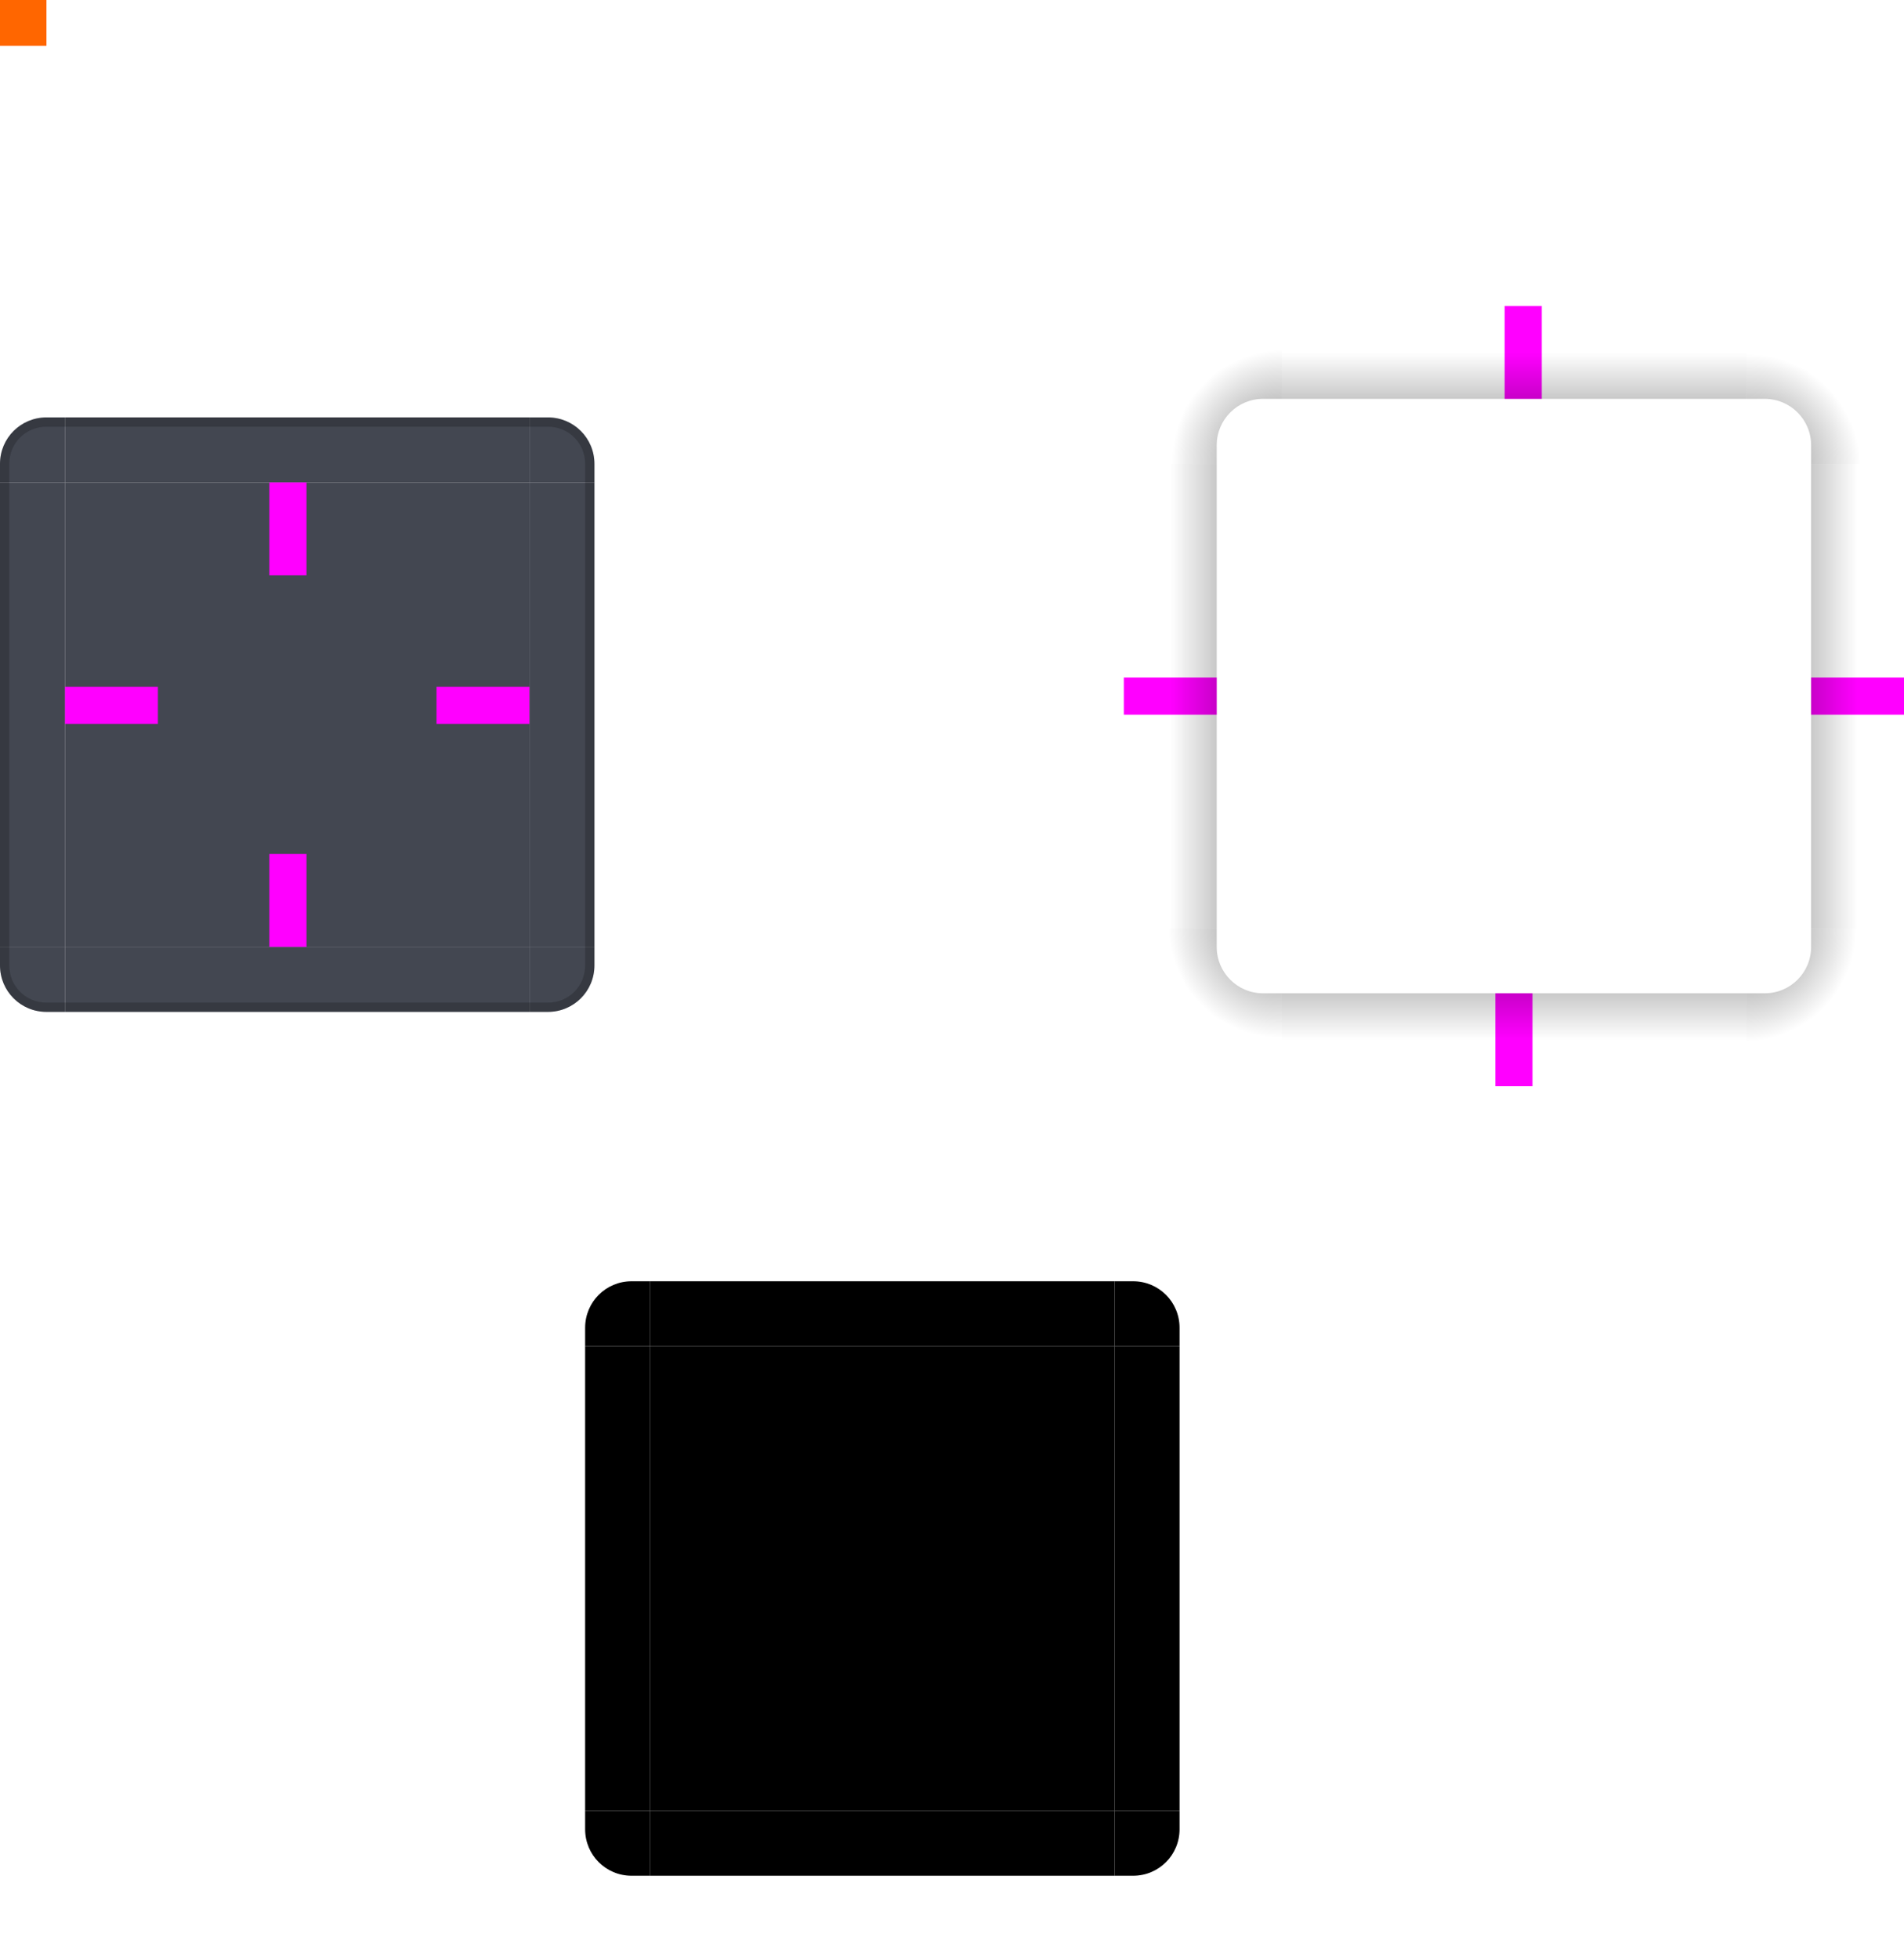 <?xml version="1.0" encoding="UTF-8"?>
<svg width="205" height="210.94" version="1" xmlns="http://www.w3.org/2000/svg" xmlns:xlink="http://www.w3.org/1999/xlink">
 <defs>
  <radialGradient id="radialGradient4263" cx="984" cy="905.36" r="8.5" gradientTransform="matrix(-1.412 -9.8997e-6 9.8997e-6 -1.412 1527.2 1378.1)" gradientUnits="userSpaceOnUse" xlink:href="#linearGradient4465"/>
  <linearGradient id="linearGradient4465">
   <stop stop-opacity=".51" offset="0"/>
   <stop stop-opacity="0" offset="1"/>
  </linearGradient>
  <radialGradient id="radialGradient4255" cx="982.91" cy="906.45" r="8.5" gradientTransform="matrix(1.412 5.5406e-6 -5.5406e-6 1.412 -1199.6 -1229.8)" gradientUnits="userSpaceOnUse" xlink:href="#linearGradient4465"/>
  <linearGradient id="linearGradient4259" x1="83.6" x2="83.6" y1="-969.36" y2="-957.36" gradientTransform="matrix(.714 0 0 1 127.29 919.42)" gradientUnits="userSpaceOnUse" xlink:href="#linearGradient4465"/>
  <linearGradient id="linearGradient4452" x1="-260" x2="-260" y1="281" y2="293" gradientTransform="translate(207.06 -93)" gradientUnits="userSpaceOnUse" xlink:href="#linearGradient4465"/>
  <radialGradient id="radialGradient3382" cx="984" cy="905.36" r="8.5" gradientTransform="matrix(7.8257e-6 1.412 -1.412 7.8257e-6 1466.2 -1289.3)" gradientUnits="userSpaceOnUse" xlink:href="#linearGradient4465"/>
  <radialGradient id="radialGradient4275" cx="984" cy="905.36" r="8.5" gradientTransform="matrix(-1.6187e-5 -1.412 1.412 -1.6187e-5 -1140.2 1439.1)" gradientUnits="userSpaceOnUse" xlink:href="#linearGradient4465"/>
  <linearGradient id="linearGradient4315" x1="83.6" x2="83.6" y1="-969.36" y2="-957.36" gradientTransform="matrix(.714 0 0 1 -110.65 831.36)" gradientUnits="userSpaceOnUse" xlink:href="#linearGradient4465"/>
  <linearGradient id="linearGradient4317" x1="83.6" x2="83.6" y1="-969.36" y2="-957.36" gradientTransform="matrix(.714 0 0 1 127.29 1069.3)" gradientUnits="userSpaceOnUse" xlink:href="#linearGradient4465"/>
  <style id="current-color-scheme" type="text/css">.ColorScheme-Background {color:#2f343f; } .ColorScheme-ButtonBackground { color:#444a58; } .ColorScheme-Highlight { color:#5c87cc; } .ColorScheme-Text { color:#d3dae3; } .ColorScheme-NegativeText { color:#f44336; } .ColorScheme-PositiveText { color:#4caf50; } .ColorScheme-NeutralText { color:#ff9800; }</style>
 </defs>
 <rect id="center" class="ColorScheme-Background" x="7" y="51.94" width="50" height="50" fill="currentColor" opacity=".9"/>
 <g id="bottomleft" transform="translate(-10 34.939)">
  <path class="ColorScheme-Background" d="m17 74v-7h-7v2c0 2.77 2.23 5 5 5z" fill="currentColor" opacity=".9"/>
  <path d="m10 67v2c0 2.77 2.23 5 5 5h2v-1h-2c-2.233 0-4-1.767-4-4v-2h-1z" opacity=".2"/>
 </g>
 <g id="left" transform="translate(-10 34.939)">
  <path class="ColorScheme-Background" d="m10 17v50l7 1e-5v-50z" fill="currentColor" opacity=".9"/>
  <path d="m10 17v50h1v-50h-1z" opacity=".2"/>
 </g>
 <g id="right" transform="translate(-10 34.939)">
  <path class="ColorScheme-Background" d="m74 17v50l-7 1e-5v-50z" fill="currentColor" opacity=".9"/>
  <path d="m73 17v50h1v-50h-1z" opacity=".2"/>
 </g>
 <g id="bottom" transform="translate(-10 34.939)">
  <path class="ColorScheme-Background" d="m17 74h50v-7h-50z" fill="currentColor" opacity=".9"/>
  <path d="m17 73v1h50v-1h-50z" opacity=".2"/>
 </g>
 <g id="bottomright" transform="translate(-10 34.939)">
  <path class="ColorScheme-Background" d="m67 74v-7h7v2c0 2.77-2.23 5-5 5z" fill="currentColor" opacity=".9"/>
  <path d="m73 67v2c0 2.233-1.767 4-4 4h-2v1h2c2.77 0 5-2.23 5-5v-2h-1z" opacity=".2"/>
 </g>
 <g id="top" transform="translate(-10 34.939)">
  <path class="ColorScheme-Background" d="m17 10h50v7h-50z" fill="currentColor" opacity=".9"/>
  <path d="m17 10v1h50v-1h-50z" opacity=".2"/>
 </g>
 <g id="topright" transform="translate(-10 34.939)">
  <path class="ColorScheme-Background" d="m67 10v7h7v-2c0-2.77-2.23-5-5-5z" fill="currentColor" opacity=".9"/>
  <path d="m67 10v1h2c2.233 0 4 1.767 4 4v2h1v-2c0-2.77-2.23-5-5-5h-2z" opacity=".2"/>
 </g>
 <g id="topleft" transform="translate(-10 34.939)">
  <path class="ColorScheme-Background" d="m17 10v7h-7v-2c0-2.77 2.23-5 5-5z" fill="currentColor" opacity=".9"/>
  <path d="m15 10c-2.77 0-5 2.23-5 5v2h1v-2c0-2.233 1.767-4 4-4h2v-1h-2z" opacity=".2"/>
 </g>
 <g id="shadow-center" transform="matrix(.806 0 0 .806 142.84 56.39)" opacity=".001">
  <path d="m-6-7.999v62h62v-62z"/>
 </g>
 <rect id="hint-top-margin" x="29" y="51.94" width="4" height="10" fill="#f0f"/>
 <rect id="hint-bottom-margin" x="29" y="91.94" width="4" height="10" fill="#f0f"/>
 <rect id="hint-left-margin" x="7" y="73.94" width="10" height="4" fill="#f0f"/>
 <rect id="hint-right-margin" x="47" y="73.94" width="10" height="4" fill="#f0f"/>
 <rect id="hint-tile-center" y="-.06" width="5" height="5" fill="#f60"/>
 <path id="shadow-topleft" d="m121 49.939h10v-2c0-2.77 2.23-5 5-5h2v-10h-17z" fill="url(#radialGradient4275)"/>
 <path id="shadow-bottomright" d="m205 99.939h-10v2c0 2.77-2.23 5-5 5h-2v10h17z" fill="url(#radialGradient3382)"/>
 <path id="shadow-topright" d="m188 32.939v10h2c2.77 0 5 2.23 5 5v2h10v-17z" fill="url(#radialGradient4255)"/>
 <path id="shadow-bottomleft" d="m138 116.94v-10h-2c-2.77 0-5-2.23-5-5v-2h-10v17z" fill="url(#radialGradient4263)"/>
 <rect id="shadow-hint-right-margin" x="195" y="72.94" width="10" height="4" fill="#f0f"/>
 <rect id="shadow-hint-bottom-margin" x="161" y="106.94" width="4" height="10" fill="#f0f"/>
 <rect id="shadow-hint-left-margin" x="121" y="72.94" width="10" height="4" fill="#f0f"/>
 <rect id="shadow-hint-top-margin" x="162" y="32.94" width="4" height="10" fill="#f0f"/>
 <rect id="mask-center" x="70" y="144.94" width="50" height="50"/>
 <path id="mask-topleft" d="m70 137.94v7h-7v-2c0-2.77 2.23-5 5-5z"/>
 <path id="mask-left" d="m63 144.94v50l7 1e-5v-50z"/>
 <path id="mask-right" d="m127 144.94v50l-7 1e-5v-50z"/>
 <path id="mask-bottomleft" d="m70 201.94v-7h-7v2c0 2.77 2.23 5 5 5z"/>
 <path id="mask-bottom" d="m70 201.94h50v-7h-50z"/>
 <path id="mask-bottomright" d="m120 201.94v-7h7v2c0 2.77-2.23 5-5 5z"/>
 <path id="mask-topright" d="m120 137.94v7h7v-2c0-2.77-2.23-5-5-5z"/>
 <path id="mask-top" d="m70 137.94h50v7h-50z"/>
 <g id="shadow-left">
  <rect transform="matrix(0,-1,-1,0,0,0)" x="-99.94" y="-131" width="50" height="10" fill="url(#linearGradient4315)"/>
  <rect x="131" y="49.94" width="7" height="50" opacity=".001"/>
 </g>
 <g id="shadow-right">
  <rect transform="rotate(-90)" x="-99.94" y="195" width="50" height="10" fill="url(#linearGradient4452)"/>
  <rect x="188" y="49.94" width="7" height="50" opacity=".001"/>
 </g>
 <g id="shadow-top">
  <rect transform="scale(1,-1)" x="138" y="-42.94" width="50" height="10" fill="url(#linearGradient4259)"/>
  <rect transform="rotate(90)" x="42.94" y="-188" width="7" height="50" opacity=".001"/>
 </g>
 <g id="shadow-bottom">
  <rect x="138" y="106.94" width="50" height="10" fill="url(#linearGradient4317)"/>
  <rect transform="rotate(90)" x="99.94" y="-188" width="7" height="50" opacity=".001"/>
 </g>
</svg>
